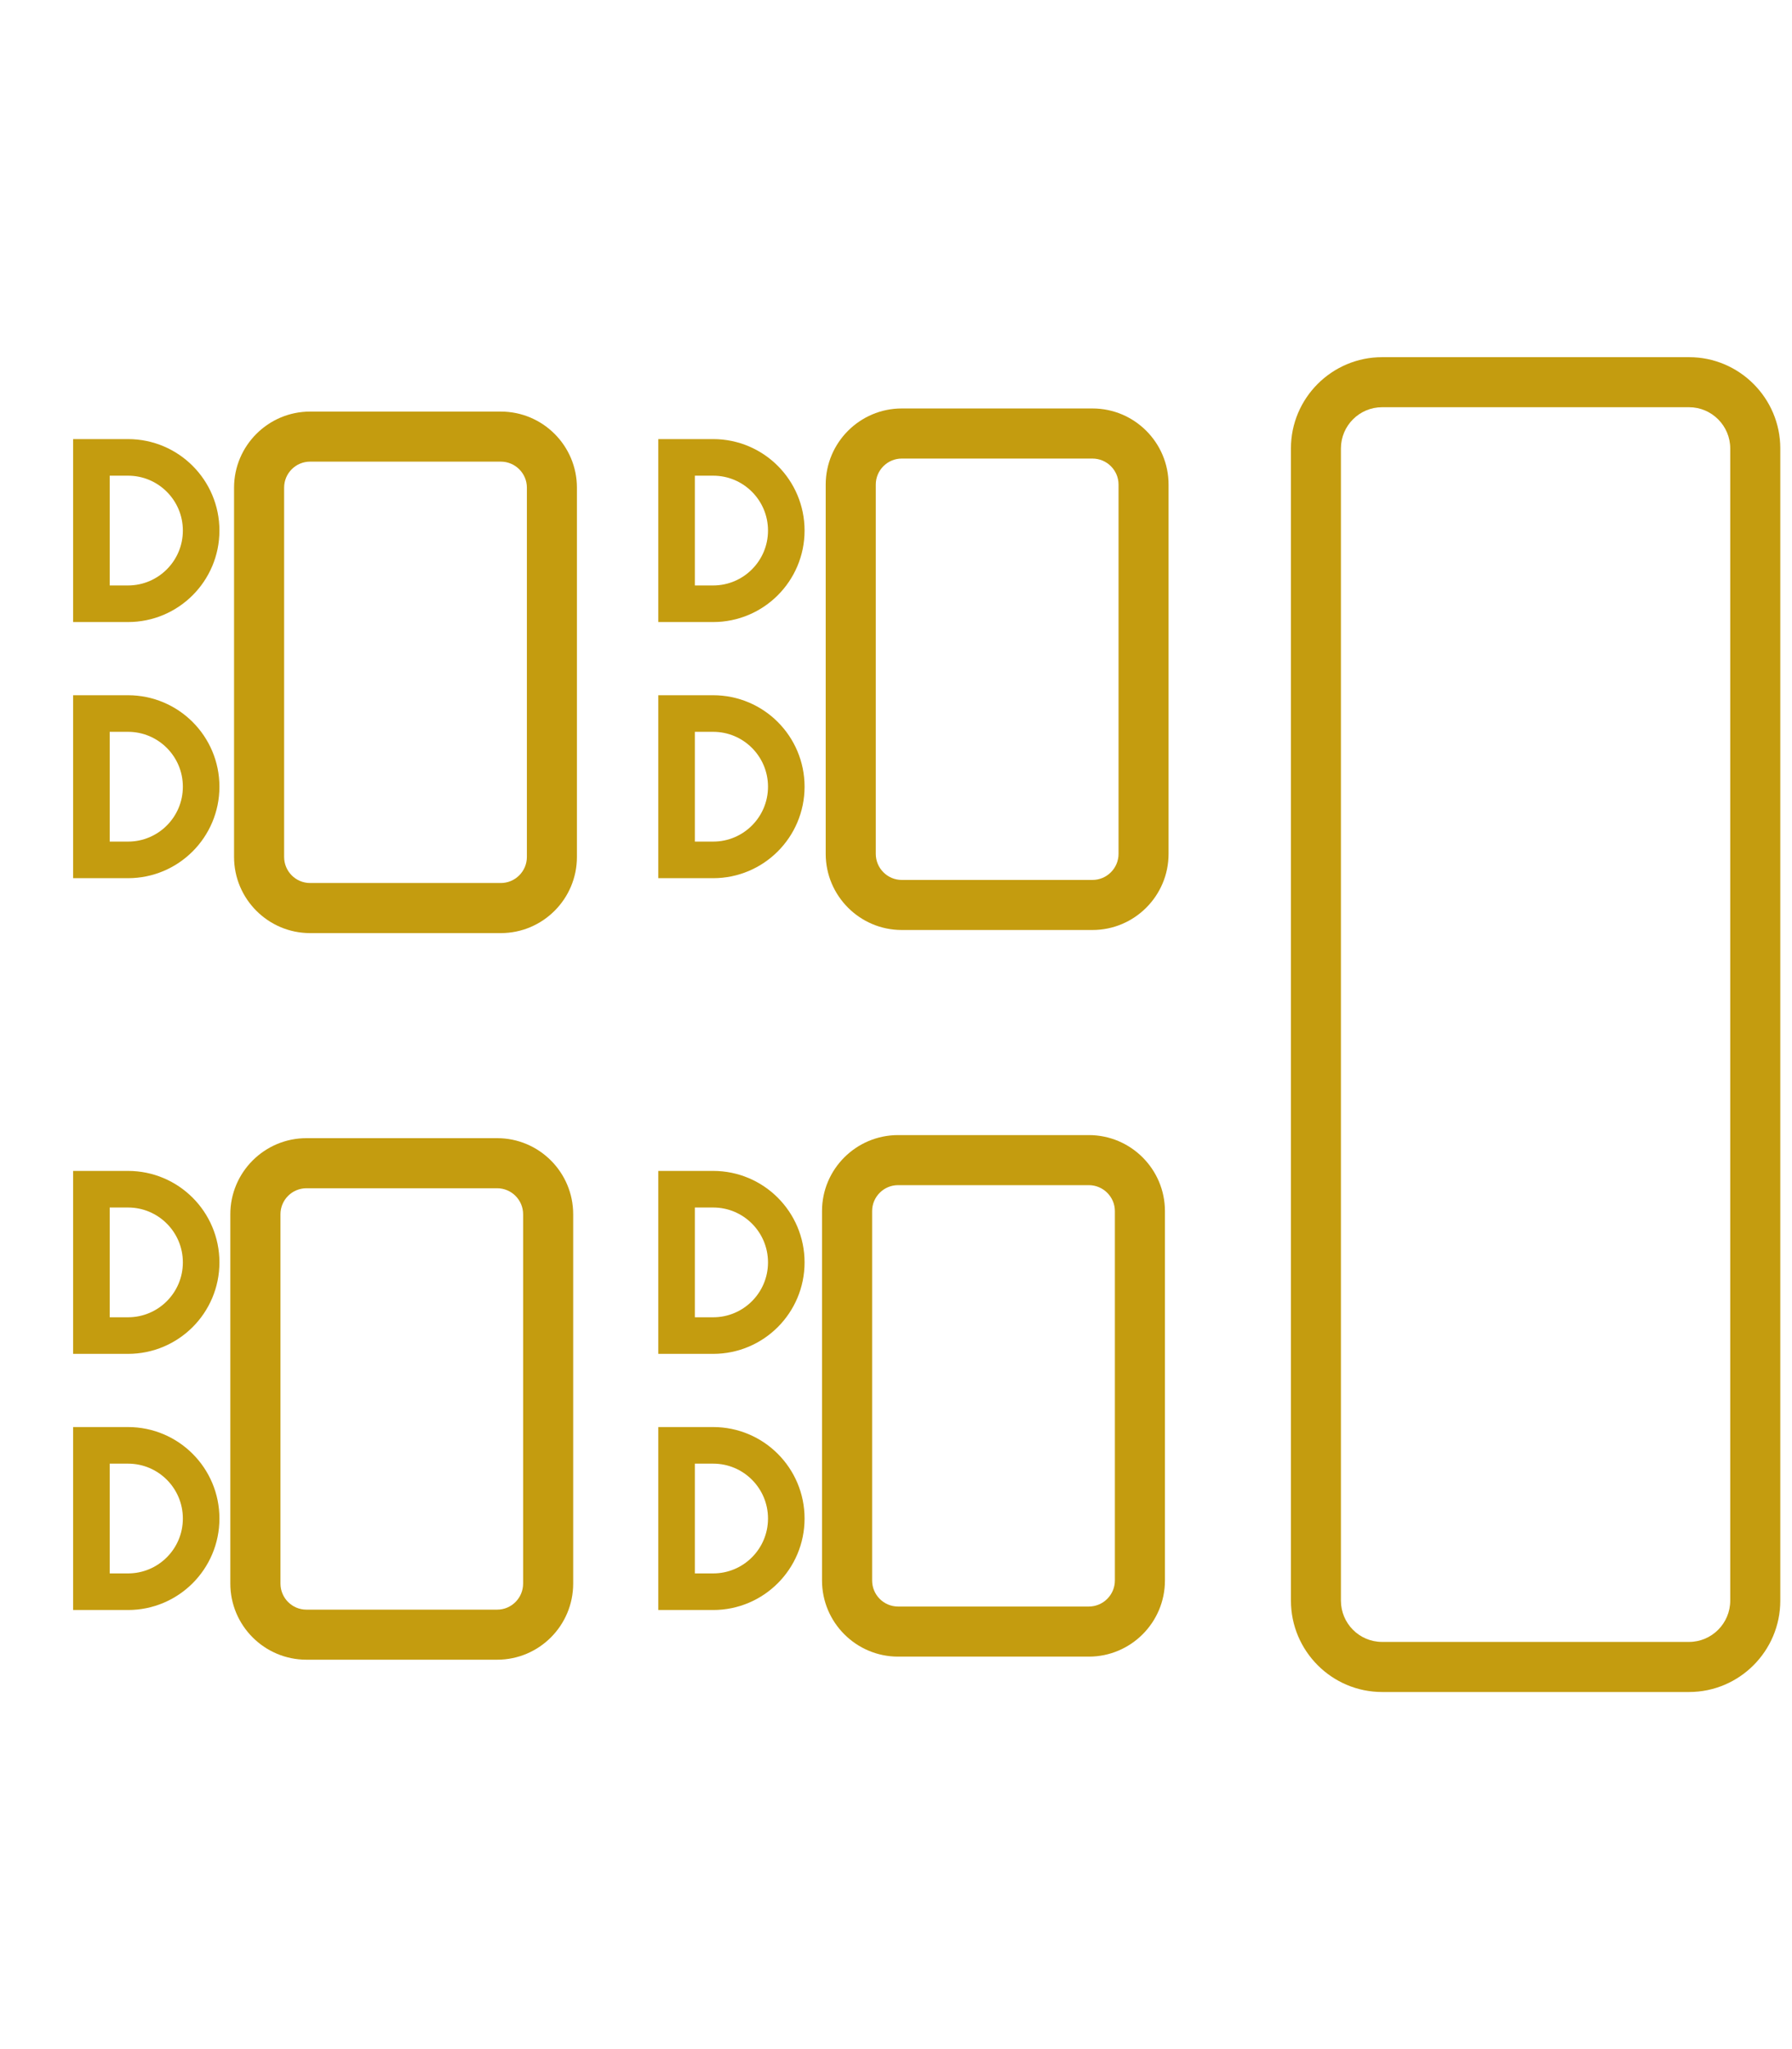 <svg width="49" height="56" viewBox="0 0 49 56" fill="none" xmlns="http://www.w3.org/2000/svg">
<path d="M47.311 12.255C47.311 11.636 46.805 11.129 46.185 11.129H37.792C37.17 11.129 36.666 11.635 36.666 12.255V43.744C36.666 44.366 37.169 44.872 37.792 44.872H46.185C46.804 44.872 47.311 44.366 47.311 43.744V12.255ZM37.793 9.761H46.186C47.56 9.761 48.68 10.881 48.68 12.255V43.744C48.68 45.121 47.56 46.241 46.186 46.241H37.793C36.419 46.241 35.299 45.121 35.299 43.744V12.255C35.298 10.881 36.418 9.761 37.793 9.761Z" fill="#C49C0F"/>
<path d="M30.485 33.099C30.485 32.709 30.165 32.389 29.772 32.389H24.557C24.164 32.389 23.847 32.709 23.847 33.099V43.192C23.847 43.585 24.164 43.905 24.557 43.905H29.772C30.165 43.905 30.485 43.585 30.485 43.192V33.099ZM24.558 31.021H29.773C30.921 31.021 31.854 31.954 31.854 33.1V43.193C31.854 44.341 30.921 45.274 29.773 45.274H24.558C23.41 45.274 22.477 44.341 22.477 43.193V33.099C22.476 31.954 23.409 31.021 24.558 31.021Z" fill="#C49C0F"/>
<path d="M30.585 13.242C30.585 12.852 30.265 12.532 29.872 12.532H24.657C24.267 12.532 23.947 12.852 23.947 13.242V23.335C23.947 23.728 24.267 24.048 24.657 24.048H29.872C30.265 24.048 30.585 23.728 30.585 23.335V13.242ZM24.657 11.163H29.872C31.02 11.163 31.953 12.096 31.953 13.242V23.335C31.953 24.483 31.02 25.416 29.872 25.416H24.657C23.512 25.416 22.578 24.483 22.578 23.335V13.242C22.579 12.096 23.512 11.163 24.657 11.163Z" fill="#C49C0F"/>
<path d="M14.304 33.184C14.304 32.794 13.987 32.474 13.594 32.474H8.379C7.986 32.474 7.669 32.794 7.669 33.184V43.277C7.669 43.67 7.986 43.99 8.379 43.99H13.594C13.987 43.99 14.304 43.67 14.304 43.277V33.184ZM8.379 31.105H13.594C14.742 31.105 15.673 32.038 15.673 33.184V43.277C15.673 44.425 14.743 45.358 13.594 45.358H8.379C7.231 45.358 6.298 44.425 6.298 43.277V33.184C6.298 32.039 7.231 31.105 8.379 31.105Z" fill="#C49C0F"/>
<path d="M14.407 13.326C14.407 12.936 14.087 12.616 13.694 12.616H8.479C8.086 12.616 7.769 12.936 7.769 13.326V23.419C7.769 23.812 8.086 24.132 8.479 24.132H13.694C14.087 24.132 14.407 23.812 14.407 23.419V13.326ZM8.479 11.248H13.694C14.842 11.248 15.775 12.181 15.775 13.327V23.42C15.775 24.568 14.842 25.501 13.694 25.501H8.479C7.334 25.501 6.4 24.568 6.4 23.42V13.326C6.401 12.181 7.334 11.248 8.479 11.248Z" fill="#C49C0F"/>
<path d="M2.5 39.5L2.5 43.5L3.5 43.5C4.605 43.5 5.5 42.605 5.5 41.5C5.5 40.395 4.605 39.5 3.5 39.5L2.5 39.5Z" stroke="#C49C0F"/>
<path d="M2.5 32.5L2.5 36.5L3.5 36.5C4.605 36.5 5.5 35.605 5.5 34.5C5.5 33.395 4.605 32.5 3.5 32.5L2.5 32.5Z" stroke="#C49C0F"/>
<path d="M2.5 19.5L2.5 23.5L3.5 23.5C4.605 23.5 5.5 22.605 5.5 21.5C5.5 20.395 4.605 19.5 3.5 19.5L2.5 19.5Z" stroke="#C49C0F"/>
<path d="M2.5 12.5L2.5 16.5L3.5 16.5C4.605 16.5 5.5 15.604 5.5 14.5C5.5 13.395 4.605 12.5 3.5 12.5L2.5 12.5Z" stroke="#C49C0F"/>
<path d="M18.5 39.5L18.5 43.5L19.5 43.5C20.605 43.5 21.5 42.605 21.5 41.5C21.5 40.395 20.605 39.5 19.5 39.5L18.5 39.5Z" stroke="#C49C0F"/>
<path d="M18.5 32.5L18.5 36.5L19.5 36.5C20.605 36.5 21.5 35.605 21.5 34.5C21.5 33.395 20.605 32.5 19.5 32.5L18.5 32.5Z" stroke="#C49C0F"/>
<path d="M18.5 19.5L18.5 23.5L19.5 23.5C20.605 23.5 21.5 22.605 21.5 21.5C21.5 20.395 20.605 19.5 19.5 19.5L18.5 19.5Z" stroke="#C49C0F"/>
<path d="M18.5 12.5L18.5 16.5L19.5 16.5C20.605 16.5 21.5 15.604 21.5 14.5C21.5 13.395 20.605 12.5 19.5 12.5L18.5 12.5Z" stroke="#C49C0F"/>
</svg>
